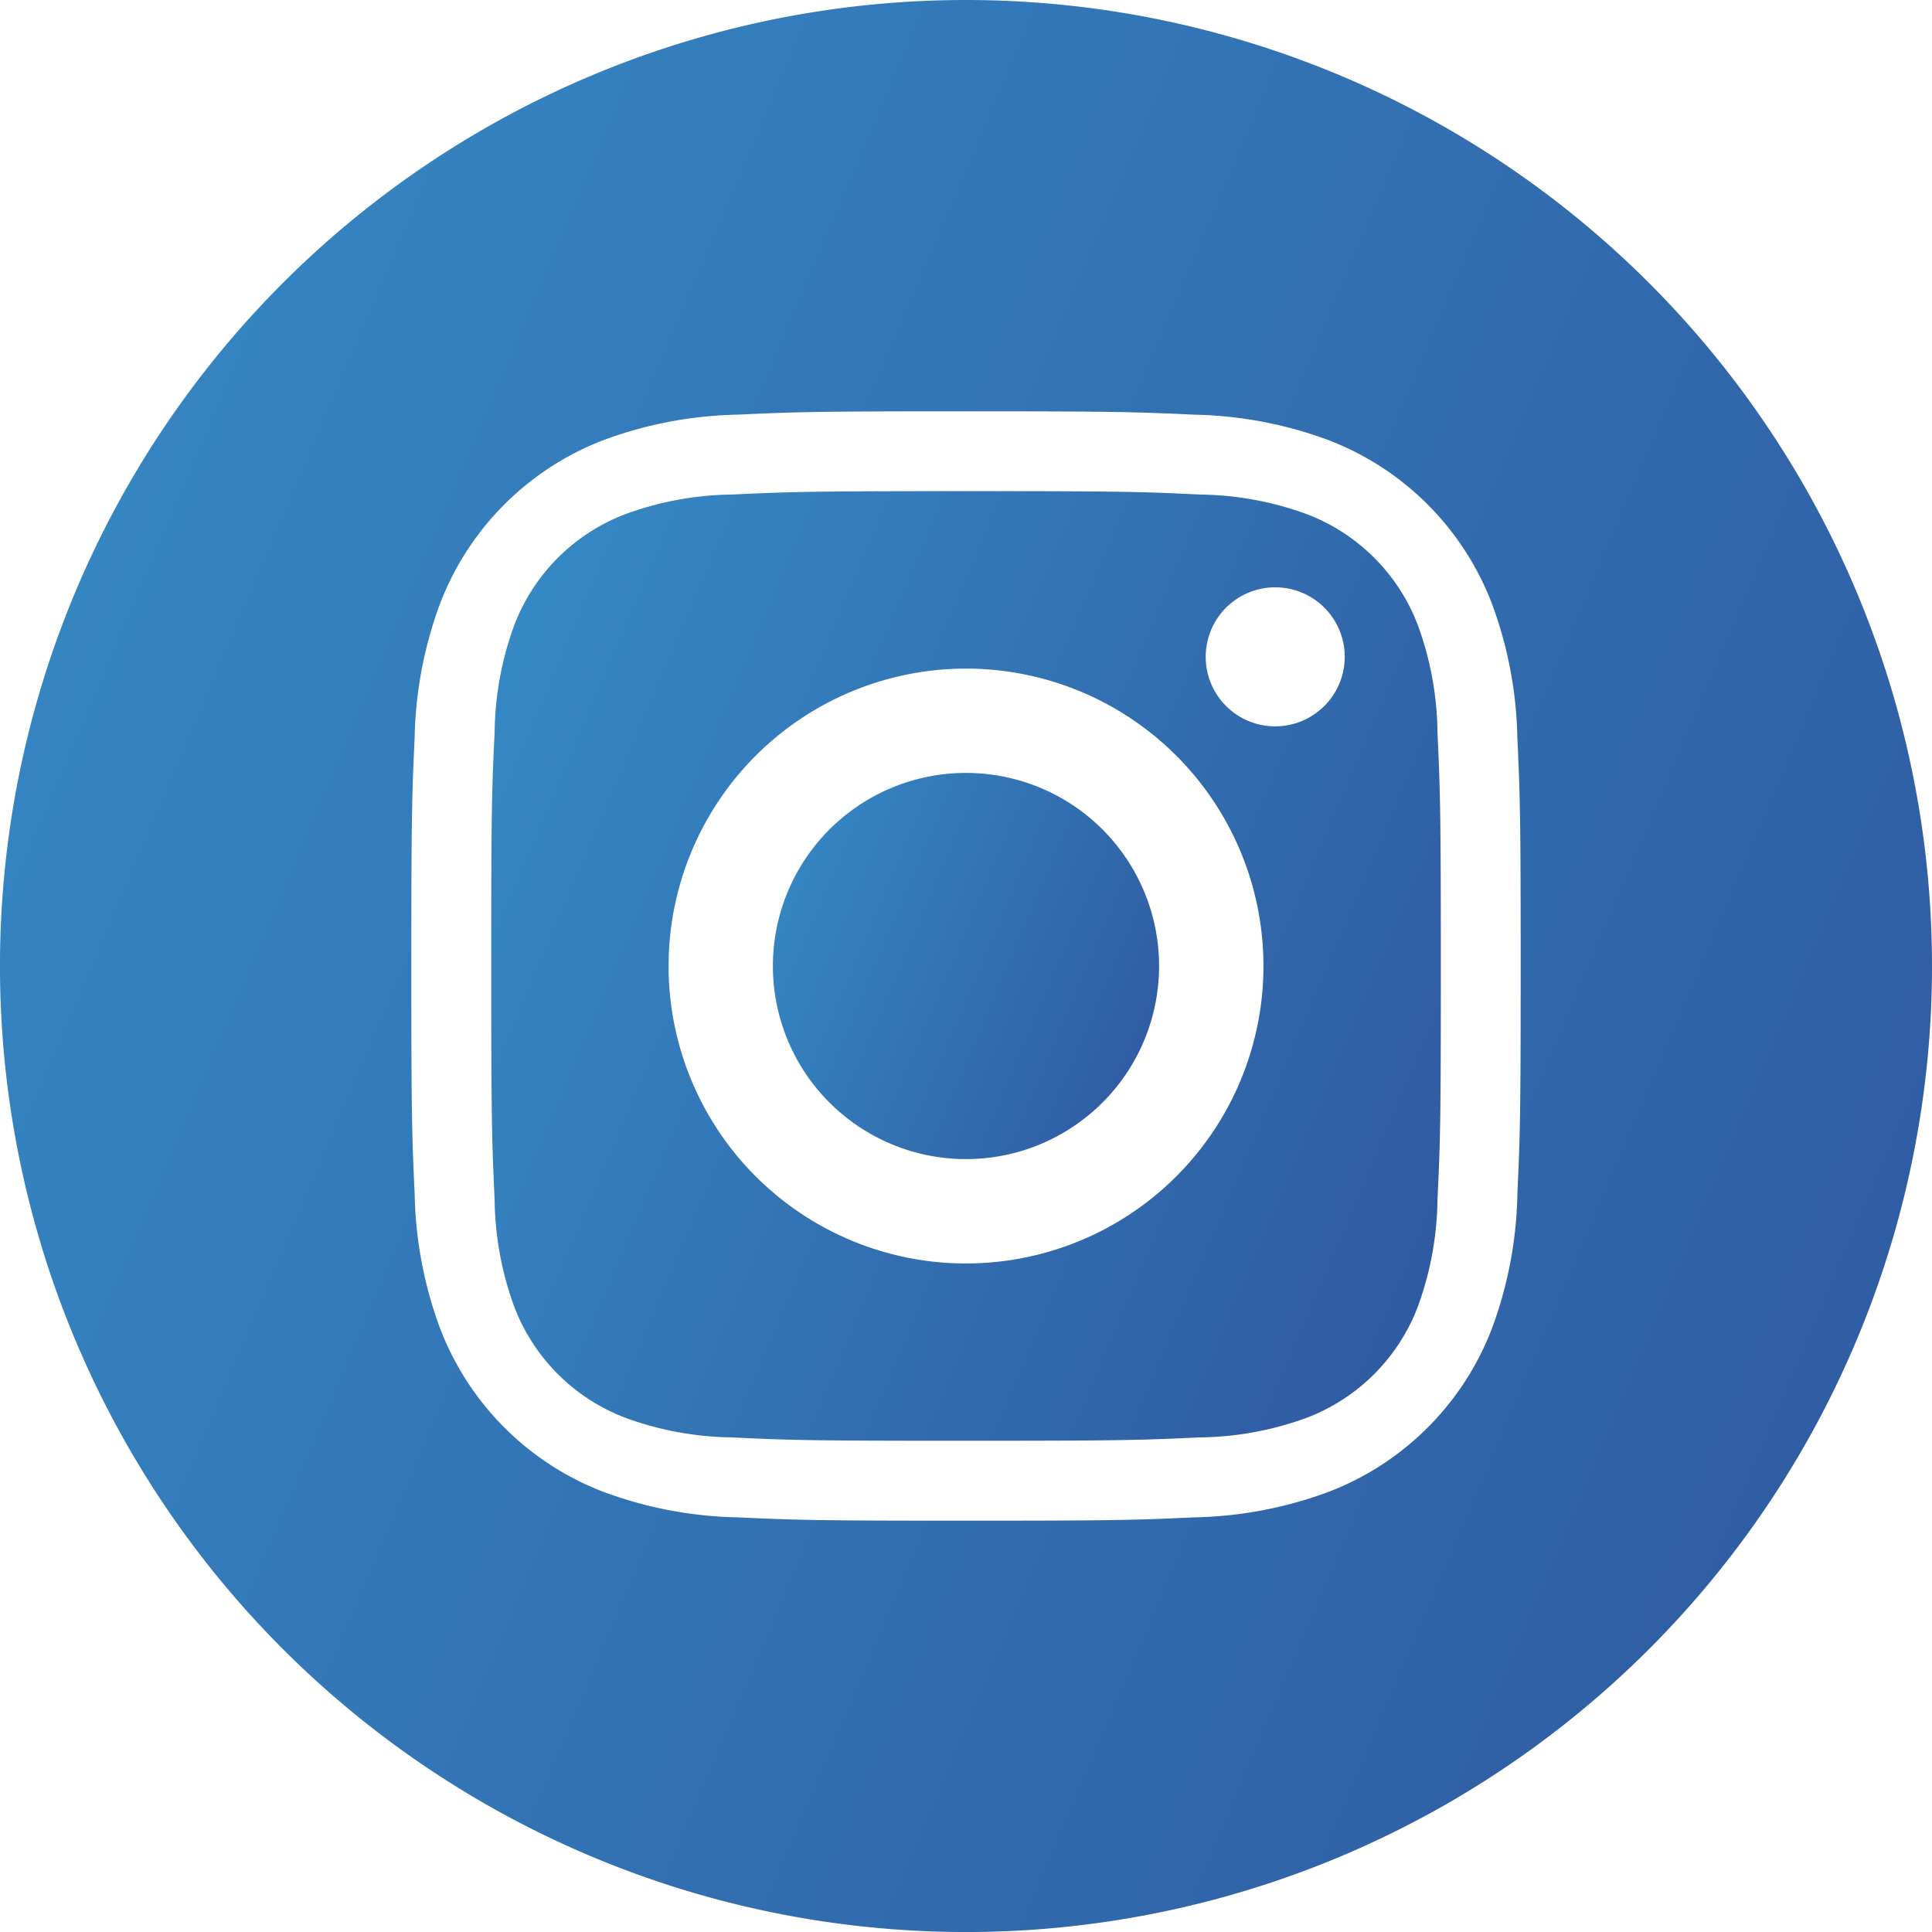 <svg xmlns="http://www.w3.org/2000/svg" xmlns:xlink="http://www.w3.org/1999/xlink" width="66.507" height="66.507" viewBox="0 0 66.507 66.507"><defs><style>.a{fill:url(#a);}</style><linearGradient id="a" x1="1.408" y1="1.293" x2="-0.949" y2="0.291" gradientUnits="objectBoundingBox"><stop offset="0" stop-color="#2c4491"/><stop offset="0.347" stop-color="#3167ab"/><stop offset="1" stop-color="#39a9dd"/></linearGradient></defs><path class="a" d="M220.293,213.647A6.647,6.647,0,1,1,213.647,207,6.647,6.647,0,0,1,220.293,213.647Zm0,0" transform="translate(-180.393 -180.393)"/><path class="a" d="M167.377,140.076a6.6,6.6,0,0,0-3.784-3.784,11.033,11.033,0,0,0-3.7-.686c-2.1-.1-2.734-.117-8.058-.117s-5.955.02-8.058.116a11.04,11.04,0,0,0-3.7.687,6.606,6.606,0,0,0-3.785,3.784,11.037,11.037,0,0,0-.686,3.7c-.1,2.1-.117,2.733-.117,8.058s.021,5.955.117,8.058a11.033,11.033,0,0,0,.686,3.7,6.6,6.6,0,0,0,3.784,3.784,11.019,11.019,0,0,0,3.7.687c2.1.1,2.733.116,8.057.116s5.956-.02,8.058-.116a11.019,11.019,0,0,0,3.7-.687,6.6,6.6,0,0,0,3.784-3.784,11.042,11.042,0,0,0,.687-3.7c.1-2.1.116-2.734.116-8.058s-.02-5.955-.116-8.058A11.019,11.019,0,0,0,167.377,140.076Zm-15.544,22a10.239,10.239,0,1,1,10.239-10.239A10.239,10.239,0,0,1,151.832,162.075Zm10.644-18.49a2.393,2.393,0,1,1,2.393-2.393A2.393,2.393,0,0,1,162.476,143.585Zm0,0" transform="translate(-118.579 -118.582)"/><path class="a" d="M33.254,0A33.254,33.254,0,1,0,66.507,33.254,33.257,33.257,0,0,0,33.254,0Zm18.98,41.126a14.01,14.01,0,0,1-.887,4.635,9.764,9.764,0,0,1-5.585,5.585,14.019,14.019,0,0,1-4.635.887c-2.036.093-2.687.115-7.872.115s-5.836-.022-7.873-.115a14.019,14.019,0,0,1-4.635-.887,9.764,9.764,0,0,1-5.585-5.585,14.006,14.006,0,0,1-.887-4.635c-.094-2.037-.116-2.687-.116-7.873s.022-5.836.115-7.872a14.011,14.011,0,0,1,.887-4.635,9.77,9.77,0,0,1,5.585-5.585,14.023,14.023,0,0,1,4.635-.887c2.036-.093,2.687-.115,7.872-.115s5.836.022,7.872.116a14.025,14.025,0,0,1,4.635.886,9.766,9.766,0,0,1,5.585,5.585,14.008,14.008,0,0,1,.888,4.635c.093,2.036.115,2.687.115,7.872S52.327,39.09,52.233,41.126Zm0,0"/></svg>